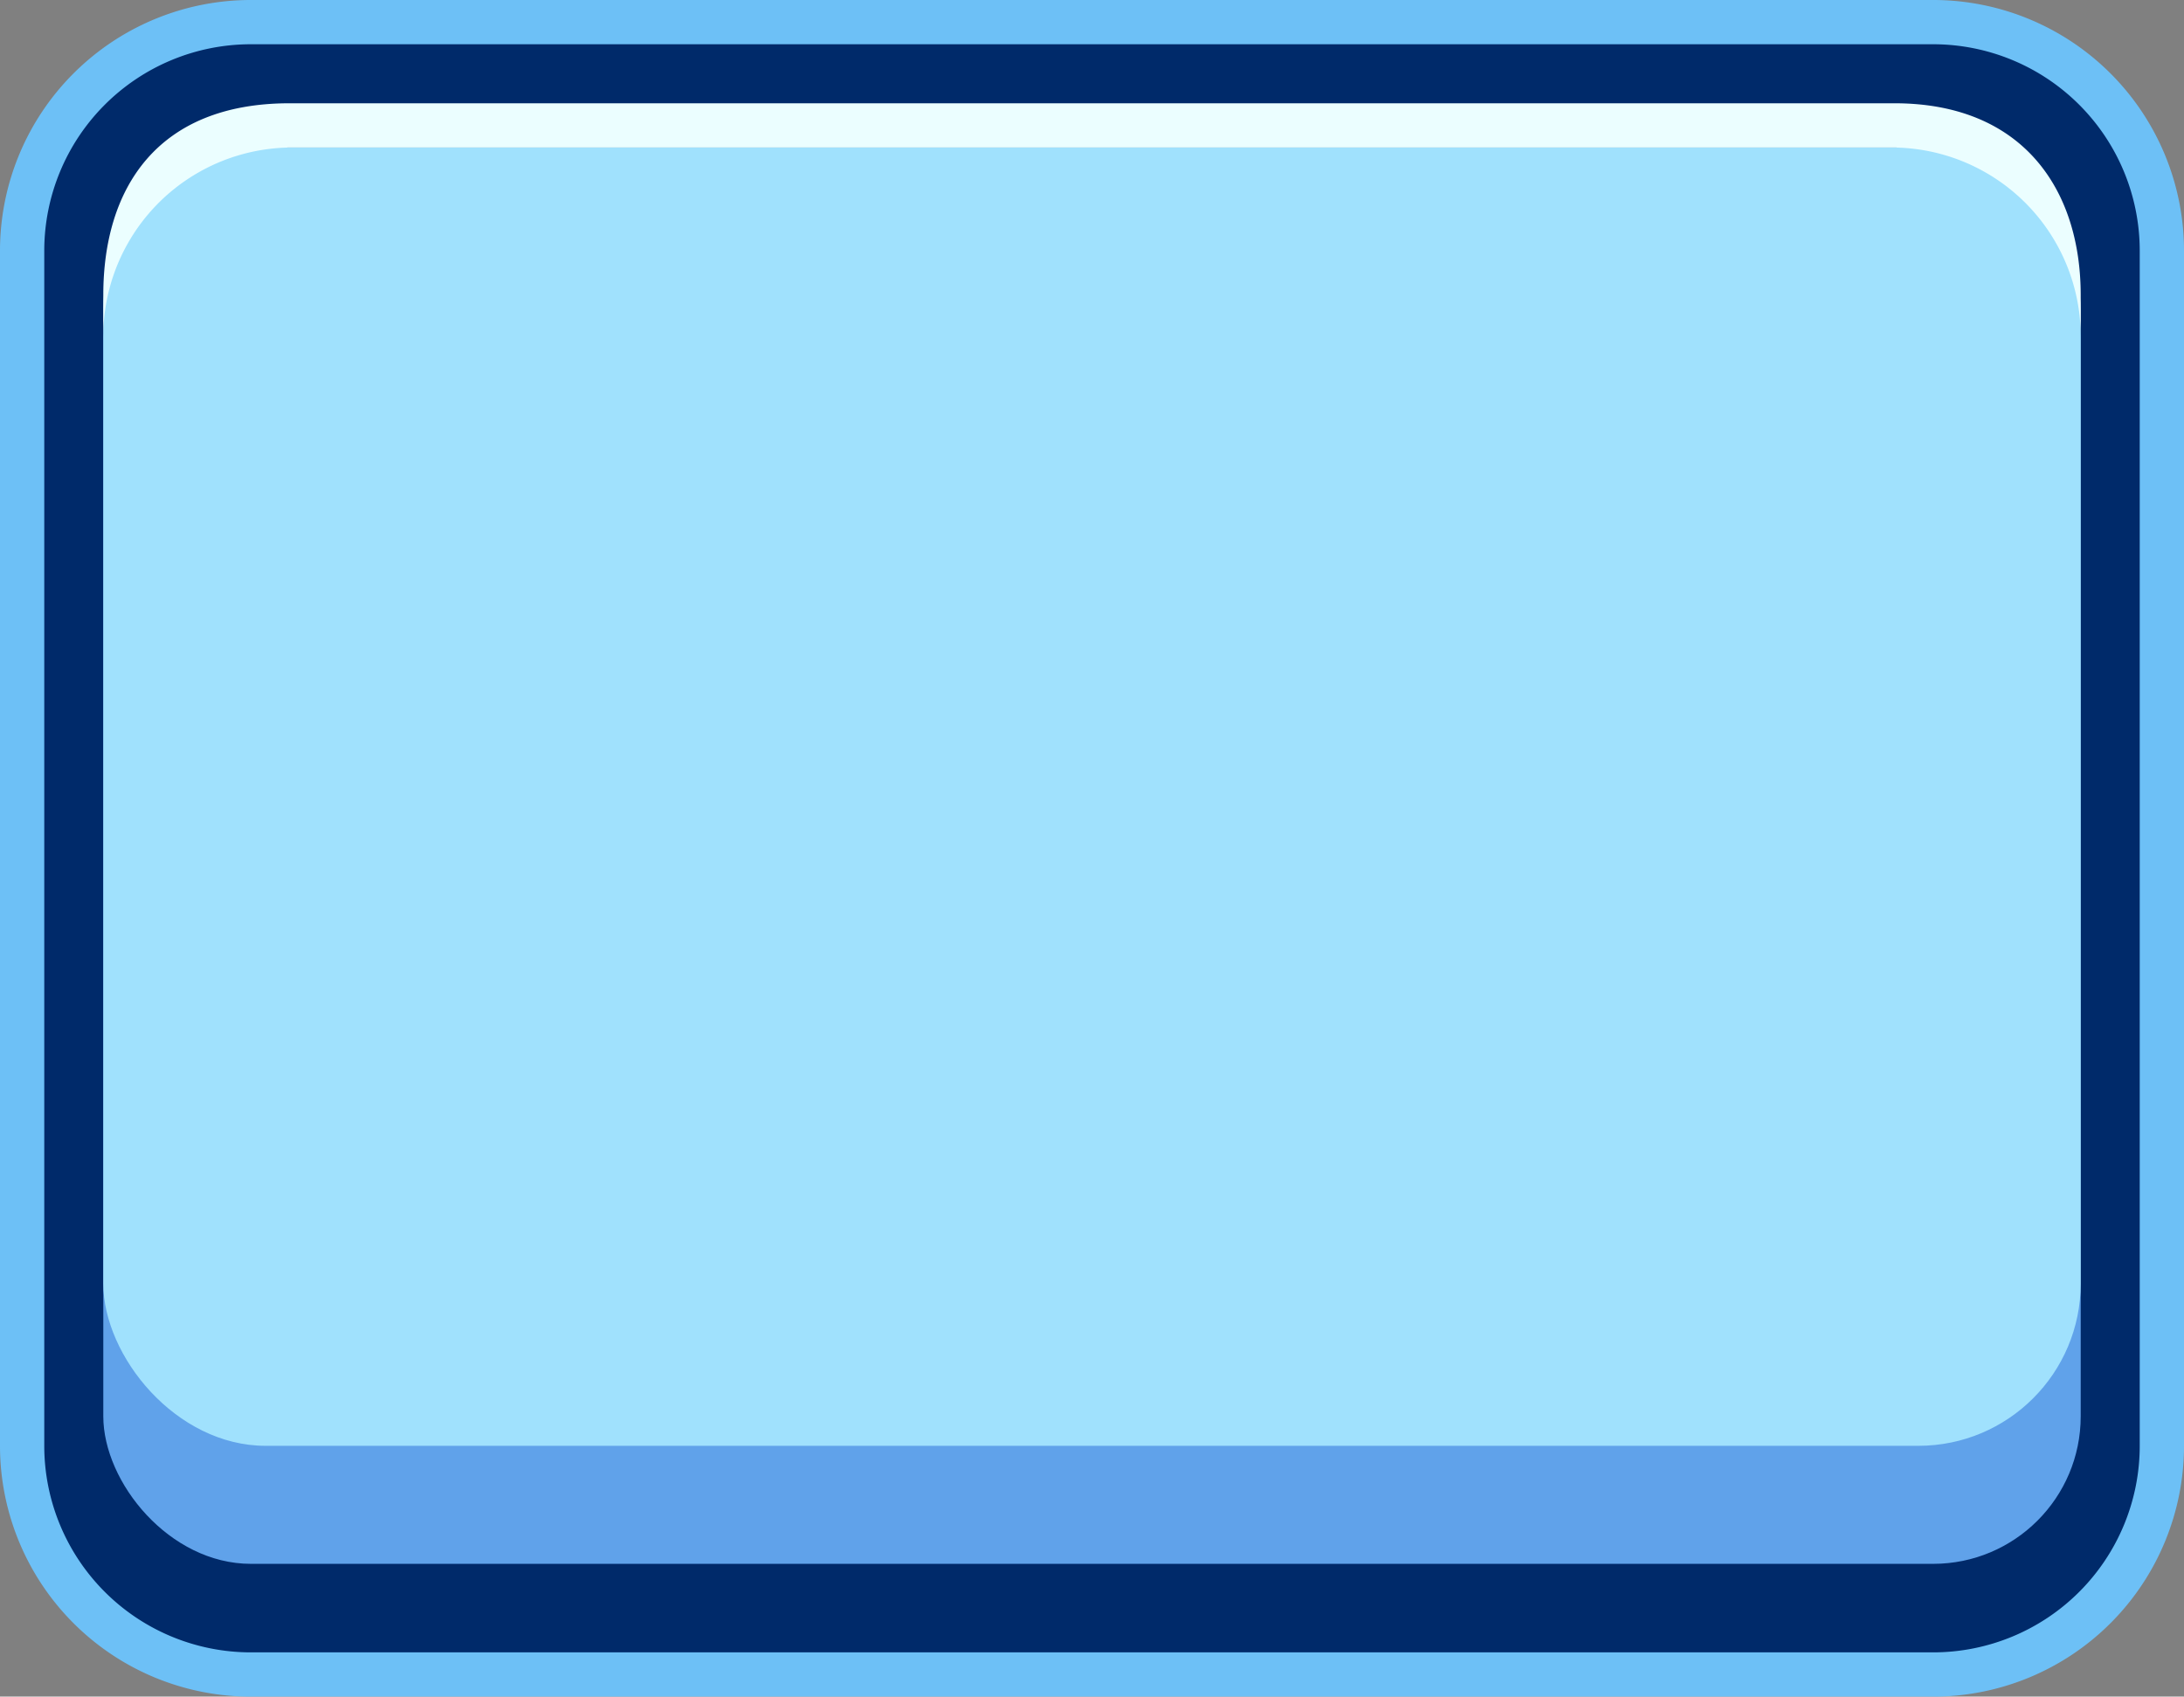 <svg id="Camada_1" data-name="Camada 1" xmlns="http://www.w3.org/2000/svg" viewBox="0 0 148 115"><rect x="0" y="0" width="148" height="115" fill="#808080" stroke="none"/><defs><style>.cls-1{fill:#002a6a;stroke:#6dc0f6;stroke-width:3px;}.cls-1,.cls-4{fill-rule:evenodd;}.cls-2{fill:#60a2ea;}.cls-3{fill:#a0e1fd;}.cls-4{fill:#ebfeff;}</style></defs><title>btReward_hover</title><g id="Page-1"><g id="Artboard-Copy-11"><g id="premiar"><path id="Rectangle" class="cls-1" d="M17,1.5A15.5,15.5,0,0,0,1.5,17V98A15.5,15.5,0,0,0,17,113.5H131A15.5,15.5,0,0,0,146.5,98V17A15.5,15.5,0,0,0,131,1.5Z"/><rect class="cls-2" x="7" y="13" width="134" height="93" rx="10"/><rect class="cls-3" x="7" y="10" width="134" height="88" rx="11"/><path id="Combined-Shape" class="cls-4" d="M141,23a12.81,12.81,0,0,0-12.62-13H19.62A12.81,12.81,0,0,0,7,23V20C7,12.82,10.6,7,19.62,7H128.38C137.06,7,141,12.82,141,20Z"/></g></g></g></svg>
